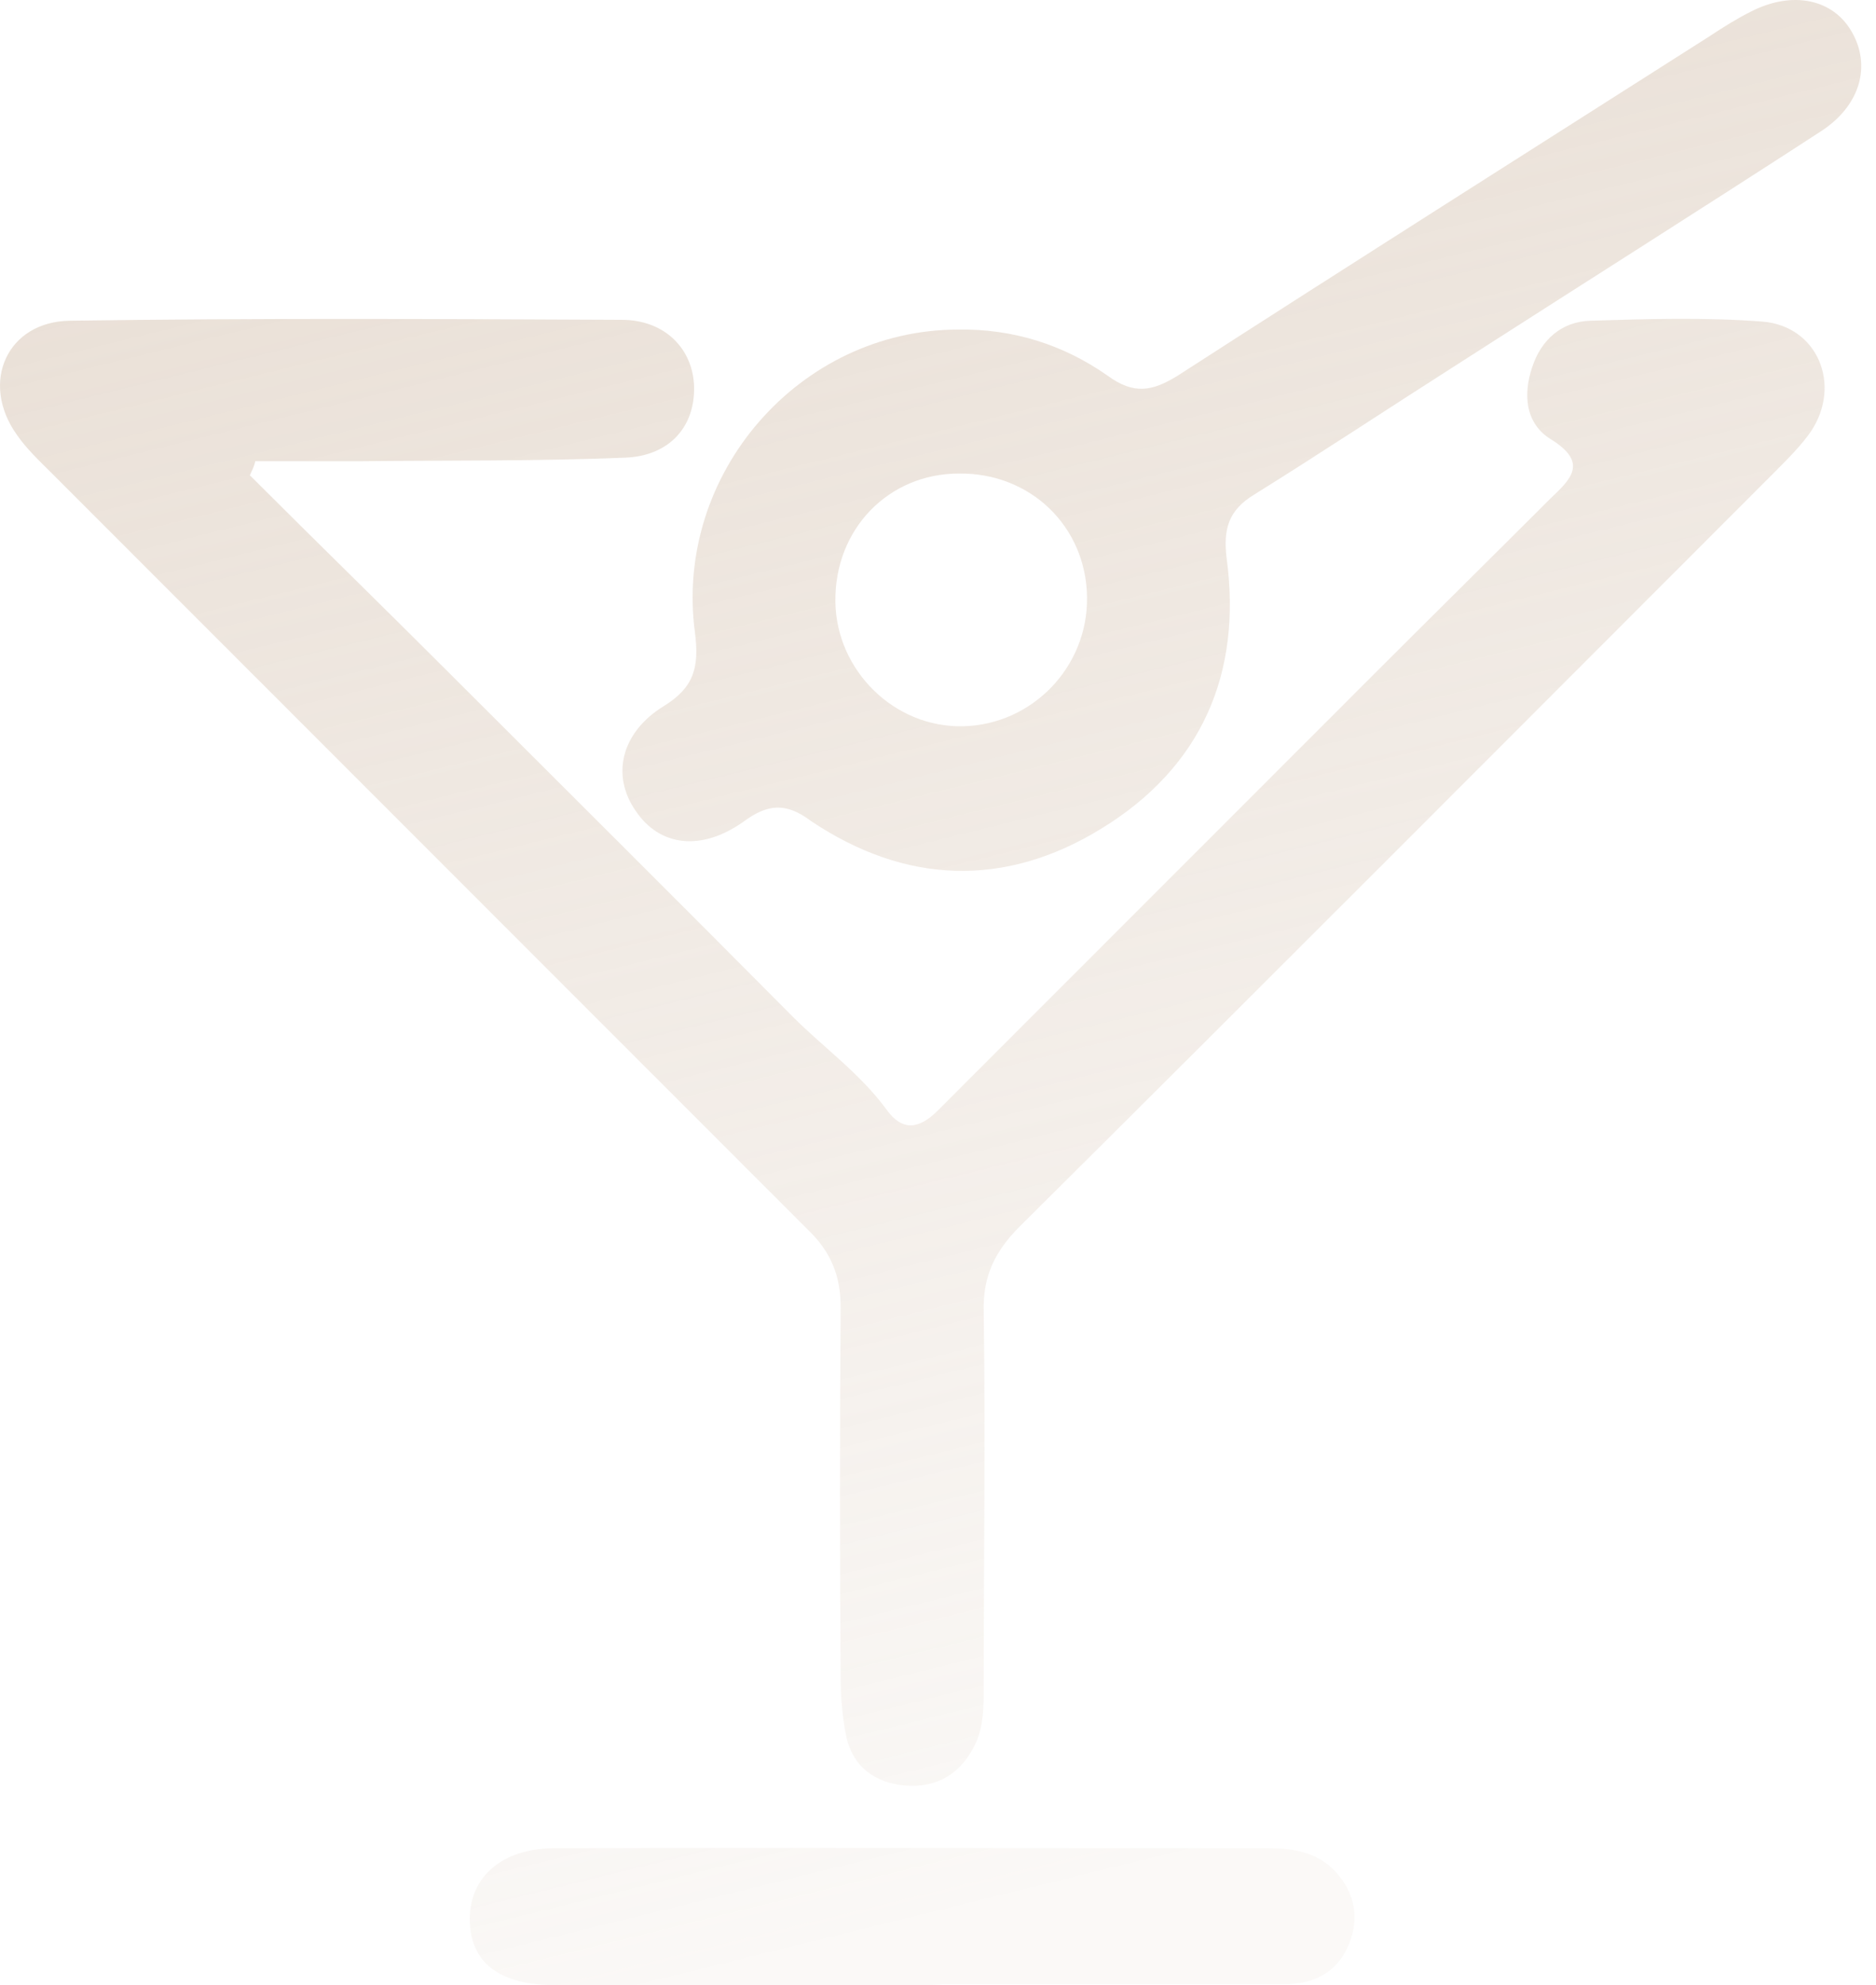 <svg width="52" height="55" viewBox="0 0 52 55" fill="none" xmlns="http://www.w3.org/2000/svg">
<g opacity="0.4">
<path d="M6.927 13.169C8.738 14.98 10.574 16.767 12.385 18.579C15.592 21.785 18.798 24.967 21.98 28.174C22.837 29.03 23.84 29.74 24.575 30.744C25.015 31.355 25.48 31.282 25.994 30.768C30.057 26.705 34.12 22.642 38.184 18.579C39.775 16.988 41.366 15.421 42.957 13.83C43.52 13.292 44.058 12.827 42.981 12.166C42.271 11.725 42.222 10.917 42.467 10.183C42.712 9.424 43.275 8.91 44.083 8.886C45.673 8.837 47.264 8.788 48.855 8.91C50.373 9.033 51.058 10.648 50.202 11.945C49.932 12.337 49.565 12.704 49.223 13.047C42.247 20.023 35.271 27.023 28.271 33.974C27.585 34.66 27.242 35.345 27.267 36.324C27.316 39.8 27.267 43.251 27.267 46.727C27.267 47.265 27.267 47.804 27.047 48.293C26.655 49.126 25.994 49.542 25.089 49.468C24.232 49.395 23.62 48.93 23.449 48.073C23.351 47.559 23.302 47.021 23.302 46.507C23.277 43.08 23.277 39.653 23.302 36.226C23.302 35.345 23.032 34.684 22.396 34.072C15.42 27.096 8.42 20.096 1.444 13.12C1.101 12.778 0.734 12.435 0.465 12.043C-0.563 10.599 0.196 8.91 1.934 8.886C7.025 8.812 12.14 8.837 17.232 8.861C18.431 8.861 19.214 9.669 19.239 10.722C19.263 11.799 18.578 12.631 17.329 12.68C14.882 12.778 12.434 12.753 9.986 12.778C9.007 12.778 8.053 12.778 7.074 12.778C7.049 12.925 6.976 13.047 6.927 13.169Z" fill="url(#paint0_linear)"/>
<path d="M26.558 9.131C28.075 9.106 29.47 9.547 30.694 10.403C31.428 10.942 31.942 10.844 32.652 10.403C37.547 7.246 42.467 4.137 47.387 1.004C47.754 0.76 48.146 0.515 48.538 0.319C49.688 -0.268 50.814 -0.024 51.328 0.882C51.866 1.812 51.573 2.914 50.496 3.623C47.142 5.802 43.765 7.931 40.411 10.085C38.527 11.285 36.642 12.533 34.757 13.708C34.072 14.124 33.901 14.638 33.998 15.446C34.439 18.677 33.289 21.271 30.523 22.96C27.855 24.6 25.089 24.502 22.47 22.74C21.785 22.226 21.27 22.275 20.61 22.764C19.435 23.596 18.284 23.45 17.623 22.47C16.938 21.491 17.207 20.292 18.407 19.558C19.239 19.044 19.386 18.481 19.263 17.526C18.676 13.12 22.176 9.131 26.558 9.131ZM30.131 16.547C30.107 14.589 28.565 13.096 26.582 13.12C24.624 13.12 23.131 14.662 23.155 16.669C23.18 18.579 24.795 20.17 26.704 20.121C28.613 20.072 30.156 18.481 30.131 16.547Z" fill="url(#paint1_linear)"/>
<path d="M25.309 55C22.005 55 18.7 55 15.396 55C13.829 55 13.022 54.364 13.022 53.164C13.022 52.014 13.903 51.206 15.371 51.206C21.98 51.182 28.564 51.206 35.173 51.206C35.932 51.206 36.642 51.353 37.131 51.989C37.596 52.577 37.67 53.262 37.352 53.947C37.009 54.706 36.348 54.975 35.565 54.975C32.432 54.975 29.299 54.975 26.141 54.975C25.872 55 25.578 55 25.309 55Z" fill="url(#paint2_linear)"/>
</g>
<defs>
<linearGradient id="paint0_linear" x1="18.143" y1="1.81308e-07" x2="30.927" y2="51.848" gradientUnits="userSpaceOnUse">
<stop stop-color="#C7AE96"/>
<stop offset="1" stop-color="#C7AE96" stop-opacity="0.2"/>
</linearGradient>
<linearGradient id="paint1_linear" x1="18.143" y1="1.81308e-07" x2="30.927" y2="51.848" gradientUnits="userSpaceOnUse">
<stop stop-color="#C7AE96"/>
<stop offset="1" stop-color="#C7AE96" stop-opacity="0.2"/>
</linearGradient>
<linearGradient id="paint2_linear" x1="18.143" y1="1.81308e-07" x2="30.927" y2="51.848" gradientUnits="userSpaceOnUse">
<stop stop-color="#C7AE96"/>
<stop offset="1" stop-color="#C7AE96" stop-opacity="0.2"/>
</linearGradient>
</defs>
</svg>
